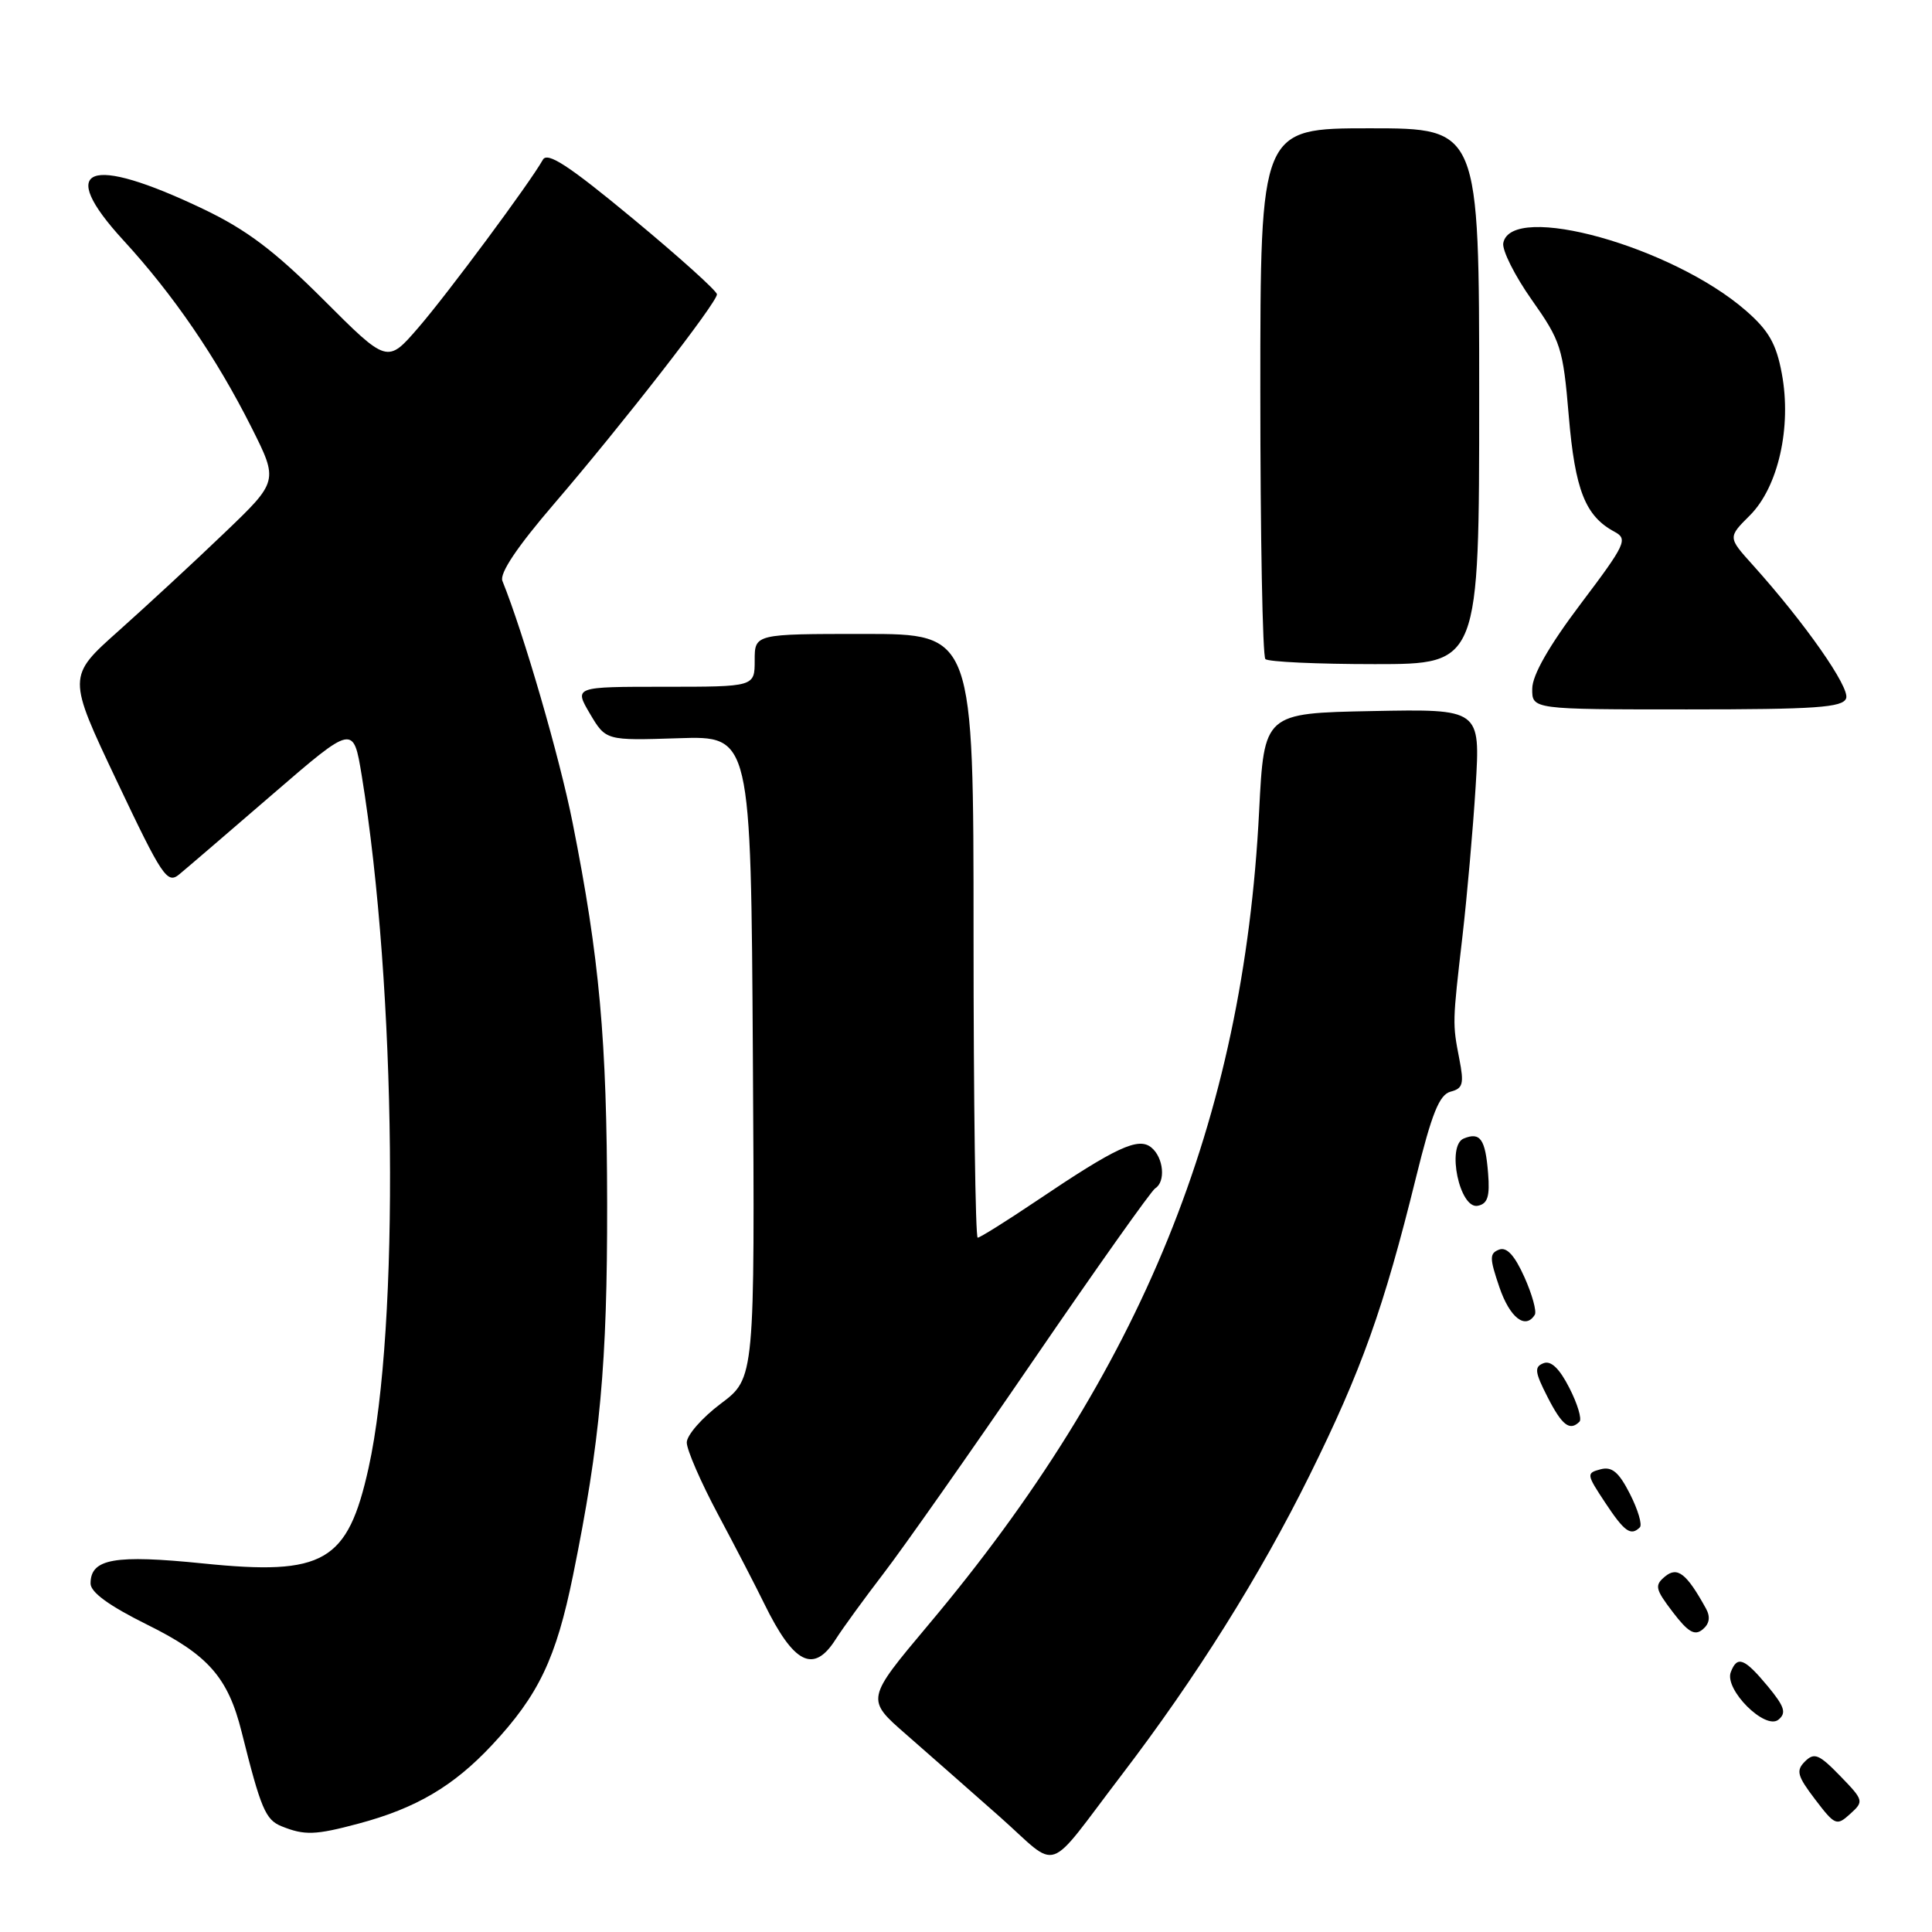 <?xml version="1.0" encoding="UTF-8" standalone="no"?>
<!DOCTYPE svg PUBLIC "-//W3C//DTD SVG 1.1//EN" "http://www.w3.org/Graphics/SVG/1.1/DTD/svg11.dtd" >
<svg xmlns="http://www.w3.org/2000/svg" xmlns:xlink="http://www.w3.org/1999/xlink" version="1.1" viewBox="0 0 256 256">
 <g >
 <path fill="currentColor"
d=" M 148.60 235.22 C 158.50 222.26 166.95 208.78 173.52 195.50 C 180.41 181.58 183.36 173.32 187.62 156.05 C 189.73 147.50 190.72 145.05 192.21 144.65 C 193.85 144.23 194.01 143.61 193.37 140.33 C 192.45 135.58 192.45 135.57 193.79 124.00 C 194.39 118.78 195.18 109.87 195.53 104.22 C 196.16 93.94 196.16 93.94 181.83 94.22 C 167.50 94.50 167.50 94.50 166.84 107.50 C 164.76 148.52 151.27 181.71 122.99 215.33 C 114.73 225.17 114.73 225.17 120.08 229.83 C 123.02 232.40 128.60 237.31 132.47 240.73 C 140.54 247.89 138.36 248.63 148.60 235.22 Z  M 47.50 241.64 C 55.12 239.61 60.09 236.68 65.18 231.24 C 71.37 224.62 73.68 219.78 75.93 208.74 C 79.53 191.05 80.48 180.69 80.45 159.50 C 80.42 137.76 79.44 126.95 75.87 109.00 C 74.16 100.38 69.39 83.95 66.57 76.97 C 66.17 75.97 68.54 72.44 73.42 66.76 C 82.46 56.23 95.00 40.11 95.00 39.00 C 95.00 38.56 89.99 34.05 83.86 28.97 C 75.34 21.91 72.53 20.08 71.93 21.17 C 70.22 24.22 59.29 38.96 55.41 43.44 C 51.32 48.17 51.32 48.17 42.87 39.72 C 36.38 33.24 32.69 30.45 26.96 27.71 C 11.67 20.40 7.38 22.07 16.35 31.84 C 22.94 39.01 28.64 47.33 33.32 56.63 C 36.90 63.76 36.90 63.76 29.70 70.65 C 25.74 74.45 19.44 80.27 15.71 83.60 C 8.92 89.65 8.92 89.65 15.47 103.47 C 21.51 116.21 22.16 117.18 23.76 115.85 C 24.72 115.06 30.30 110.27 36.16 105.21 C 46.82 96.01 46.82 96.01 47.93 102.76 C 52.53 130.89 52.98 175.79 48.84 194.50 C 46.07 206.99 42.95 208.80 26.96 207.17 C 15.16 205.97 12.00 206.53 12.00 209.82 C 12.00 210.99 14.45 212.77 19.51 215.28 C 27.58 219.27 30.22 222.27 32.02 229.50 C 34.57 239.69 35.18 241.13 37.31 241.99 C 40.36 243.22 41.78 243.17 47.50 241.64 Z  M 243.82 235.31 C 241.03 232.44 240.40 232.18 239.17 233.40 C 237.95 234.62 238.14 235.31 240.52 238.44 C 243.15 241.89 243.37 241.98 245.16 240.35 C 247.00 238.69 246.96 238.55 243.82 235.31 Z  M 234.25 223.45 C 231.13 219.70 230.19 219.34 229.34 221.56 C 228.45 223.87 233.92 229.31 235.66 227.86 C 236.74 226.97 236.46 226.13 234.25 223.45 Z  M 110.71 217.25 C 111.67 215.74 114.54 211.80 117.07 208.50 C 119.61 205.20 128.54 192.50 136.91 180.27 C 145.28 168.04 152.55 157.78 153.07 157.46 C 154.48 156.59 154.19 153.40 152.57 152.06 C 150.85 150.63 147.94 151.98 137.30 159.15 C 133.33 161.82 129.84 164.00 129.55 164.00 C 129.25 164.00 129.00 146.00 129.00 124.00 C 129.00 84.00 129.00 84.00 114.50 84.00 C 100.00 84.00 100.00 84.00 100.00 87.50 C 100.00 91.00 100.00 91.00 88.03 91.00 C 76.07 91.00 76.07 91.00 78.17 94.57 C 80.28 98.13 80.28 98.13 89.89 97.82 C 99.50 97.50 99.50 97.50 99.76 140.06 C 100.02 182.61 100.02 182.61 95.51 185.99 C 93.03 187.85 91.00 190.17 91.00 191.14 C 91.00 192.11 92.87 196.41 95.16 200.70 C 97.45 204.99 100.20 210.30 101.27 212.50 C 105.18 220.48 107.80 221.81 110.71 217.25 Z  M 226.05 213.14 C 223.49 208.50 222.27 207.53 220.63 208.89 C 219.21 210.07 219.32 210.55 221.66 213.62 C 223.69 216.28 224.56 216.78 225.61 215.91 C 226.52 215.16 226.66 214.25 226.05 213.14 Z  M 217.29 202.38 C 217.63 202.03 217.04 200.05 215.98 197.96 C 214.50 195.05 213.59 194.29 212.08 194.69 C 210.18 195.19 210.21 195.35 212.69 199.10 C 215.25 202.97 216.09 203.57 217.29 202.38 Z  M 209.29 188.38 C 209.63 188.03 209.03 186.02 207.95 183.91 C 206.64 181.33 205.51 180.25 204.53 180.63 C 203.28 181.11 203.36 181.79 205.05 185.10 C 206.98 188.88 208.00 189.67 209.29 188.38 Z  M 203.37 174.21 C 203.64 173.77 203.02 171.52 201.99 169.22 C 200.69 166.33 199.65 165.20 198.64 165.58 C 197.35 166.08 197.36 166.69 198.68 170.57 C 200.06 174.61 202.13 176.22 203.37 174.21 Z  M 197.18 155.46 C 196.82 150.93 196.14 149.96 193.95 150.86 C 191.64 151.81 193.41 160.27 195.82 159.77 C 197.12 159.51 197.43 158.54 197.18 155.46 Z  M 244.62 92.54 C 245.17 91.13 239.15 82.53 232.24 74.85 C 228.95 71.20 228.95 71.20 231.87 68.29 C 235.63 64.53 237.42 56.57 236.10 49.50 C 235.37 45.55 234.36 43.79 231.34 41.16 C 221.59 32.66 200.23 26.71 199.19 32.21 C 199.02 33.15 200.71 36.53 202.96 39.72 C 206.82 45.19 207.11 46.08 207.87 55.11 C 208.70 64.94 210.06 68.39 213.93 70.46 C 215.73 71.43 215.43 72.09 209.46 80.00 C 205.25 85.58 203.04 89.45 203.03 91.25 C 203.00 94.00 203.00 94.00 223.53 94.00 C 240.60 94.00 244.16 93.75 244.62 92.54 Z  M 196.00 52.50 C 196.00 17.00 196.00 17.00 181.50 17.00 C 167.00 17.00 167.00 17.00 167.00 51.83 C 167.00 70.99 167.30 86.97 167.67 87.33 C 168.03 87.70 174.56 88.00 182.17 88.00 C 196.00 88.00 196.00 88.00 196.00 52.50 Z "/>
</g>
</svg>